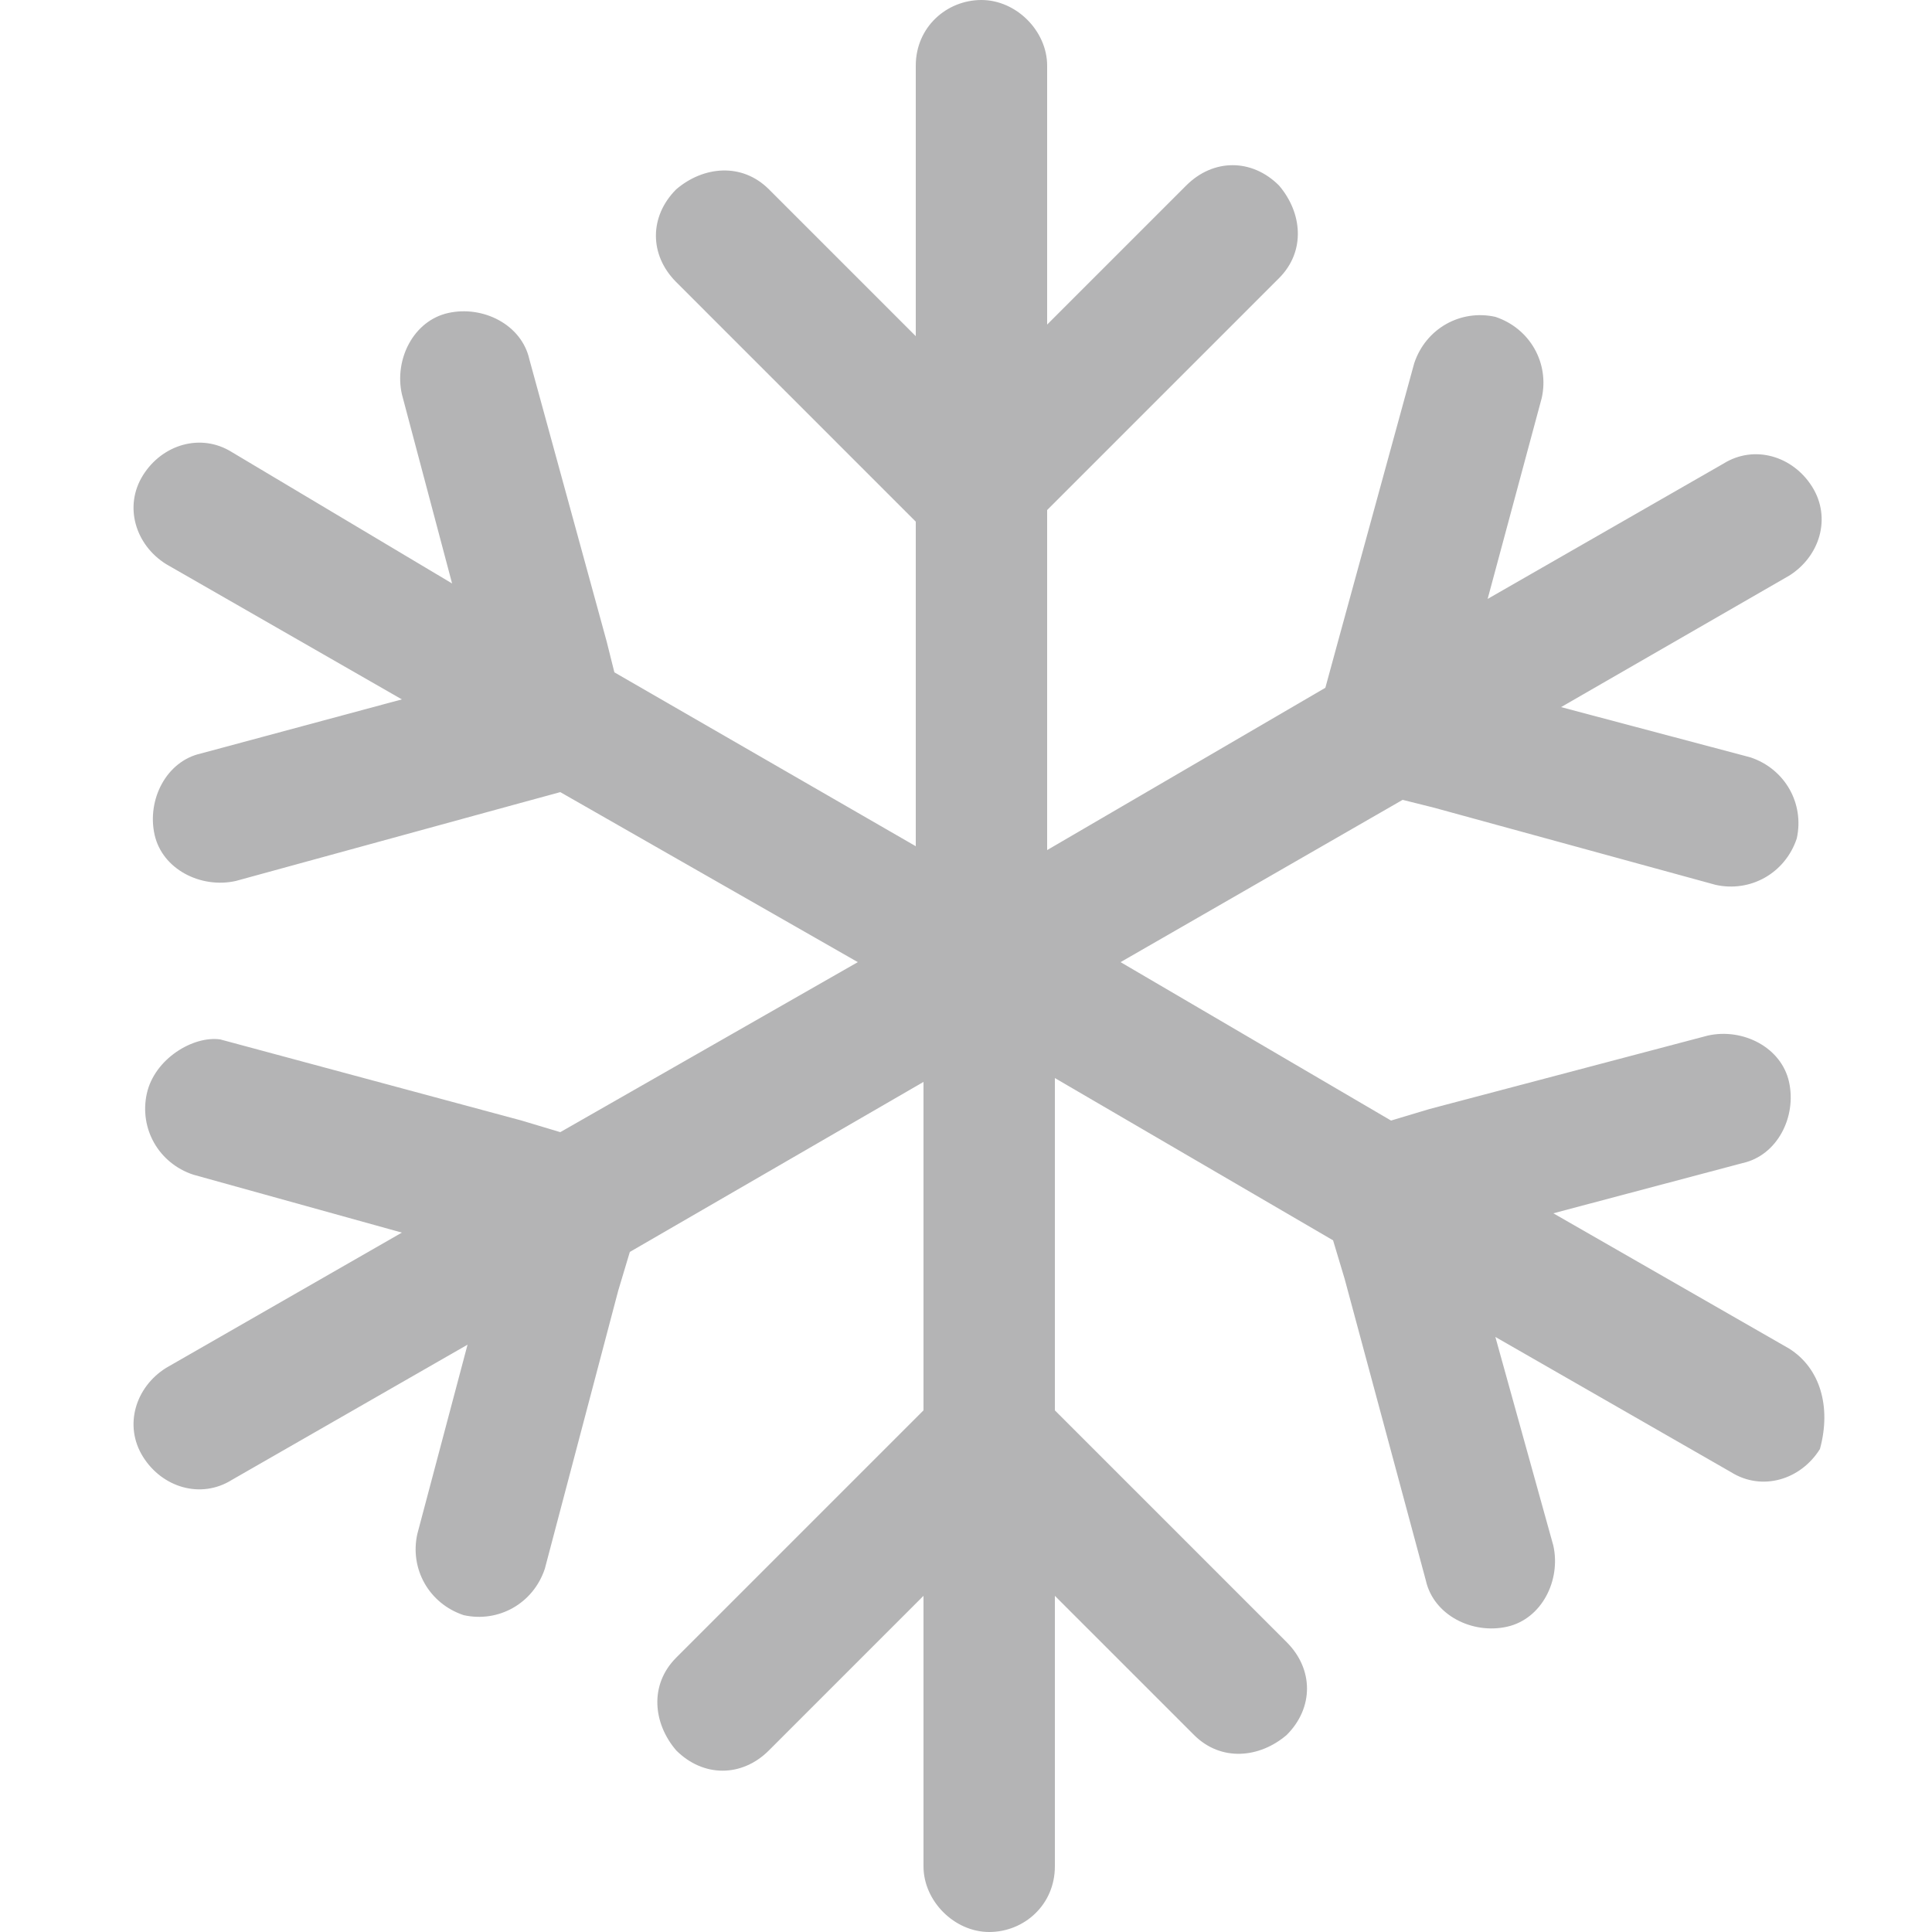 <?xml version="1.0" encoding="utf-8"?>
<!-- Generator: Adobe Illustrator 22.1.0, SVG Export Plug-In . SVG Version: 6.00 Build 0)  -->
<!DOCTYPE svg PUBLIC "-//W3C//DTD SVG 1.1//EN" "http://www.w3.org/Graphics/SVG/1.1/DTD/svg11.dtd">
<svg version="1.1" id="レイヤー_1" xmlns="http://www.w3.org/2000/svg" xmlns:xlink="http://www.w3.org/1999/xlink" x="0px"
	 y="0px" width="50px" height="50px" viewBox="0 0 50 50" style="enable-background:new 0 0 50 50;" xml:space="preserve">
<g>
	<path style="fill:#B4B4B5;" d="M46.3,34.9l-6.1-3.5l4.9-1.3c0.9-0.2,1.4-1.2,1.2-2.1c-0.2-0.9-1.2-1.4-2.1-1.2l-7.2,1.9l-1,0.3L29,24.9
		l7.3-4.2l0.8,0.2l7.3,2c0.9,0.2,1.8-0.3,2.1-1.2c0.2-0.9-0.3-1.8-1.2-2.1l-4.9-1.3l5.9-3.4c0.8-0.5,1.1-1.5,0.6-2.3
		c-0.5-0.8-1.5-1.1-2.3-0.6l-6.1,3.5l1.4-5.2c0.2-0.9-0.3-1.8-1.2-2.1c-0.9-0.2-1.8,0.3-2.1,1.2l-2,7.3l-0.3,1.1l-7.2,4.2v-8.8
		l0.6-0.6l5.4-5.4c0.7-0.7,0.6-1.7,0-2.4c-0.7-0.7-1.7-0.7-2.4,0l-3.6,3.6V1.7c0-0.9-0.8-1.7-1.7-1.7c-0.9,0-1.7,0.7-1.7,1.7v7
		l-3.8-3.8c-0.7-0.7-1.7-0.6-2.4,0c-0.7,0.7-0.7,1.7,0,2.4l5.4,5.4l0.8,0.8v8.4l-7.8-4.5l-0.2-0.8l-2-7.3c-0.2-0.9-1.2-1.4-2.1-1.2
		c-0.9,0.2-1.4,1.2-1.2,2.1l1.3,4.9L6,11.7c-0.8-0.5-1.8-0.2-2.3,0.6c-0.5,0.8-0.2,1.8,0.6,2.3l6.1,3.5l-5.2,1.4
		c-0.9,0.2-1.4,1.2-1.2,2.1c0.2,0.9,1.2,1.4,2.1,1.2l7.3-2l1.1-0.3l7.7,4.4l-7.7,4.4l-1-0.3l-7.8-2.1C5,26.8,4,27.4,3.8,28.3
		c-0.2,0.9,0.3,1.8,1.2,2.1l5.4,1.5l-6.1,3.5c-0.8,0.5-1.1,1.5-0.6,2.3c0.5,0.8,1.5,1.1,2.3,0.6l6.1-3.5l-1.3,4.9
		c-0.2,0.9,0.3,1.8,1.2,2.1c0.9,0.2,1.8-0.3,2.1-1.2l1.9-7.2l0.3-1l7.6-4.4v8.5l-0.7,0.7l-5.7,5.7c-0.7,0.7-0.6,1.7,0,2.4
		c0.7,0.7,1.7,0.7,2.4,0l4-4v7c0,0.9,0.8,1.7,1.7,1.7c0.9,0,1.7-0.7,1.7-1.7v-7l3.6,3.6c0.7,0.7,1.7,0.6,2.4,0
		c0.7-0.7,0.7-1.7,0-2.4l-5.3-5.3l-0.7-0.7v-8.6l7.2,4.2l0.3,1l2.1,7.8c0.2,0.9,1.2,1.4,2.1,1.2c0.9-0.2,1.4-1.2,1.2-2.1l-1.5-5.4
		l6.1,3.5c0.8,0.5,1.8,0.2,2.3-0.6C47.4,36.4,47.1,35.4,46.3,34.9"/>
</g>
</svg>
